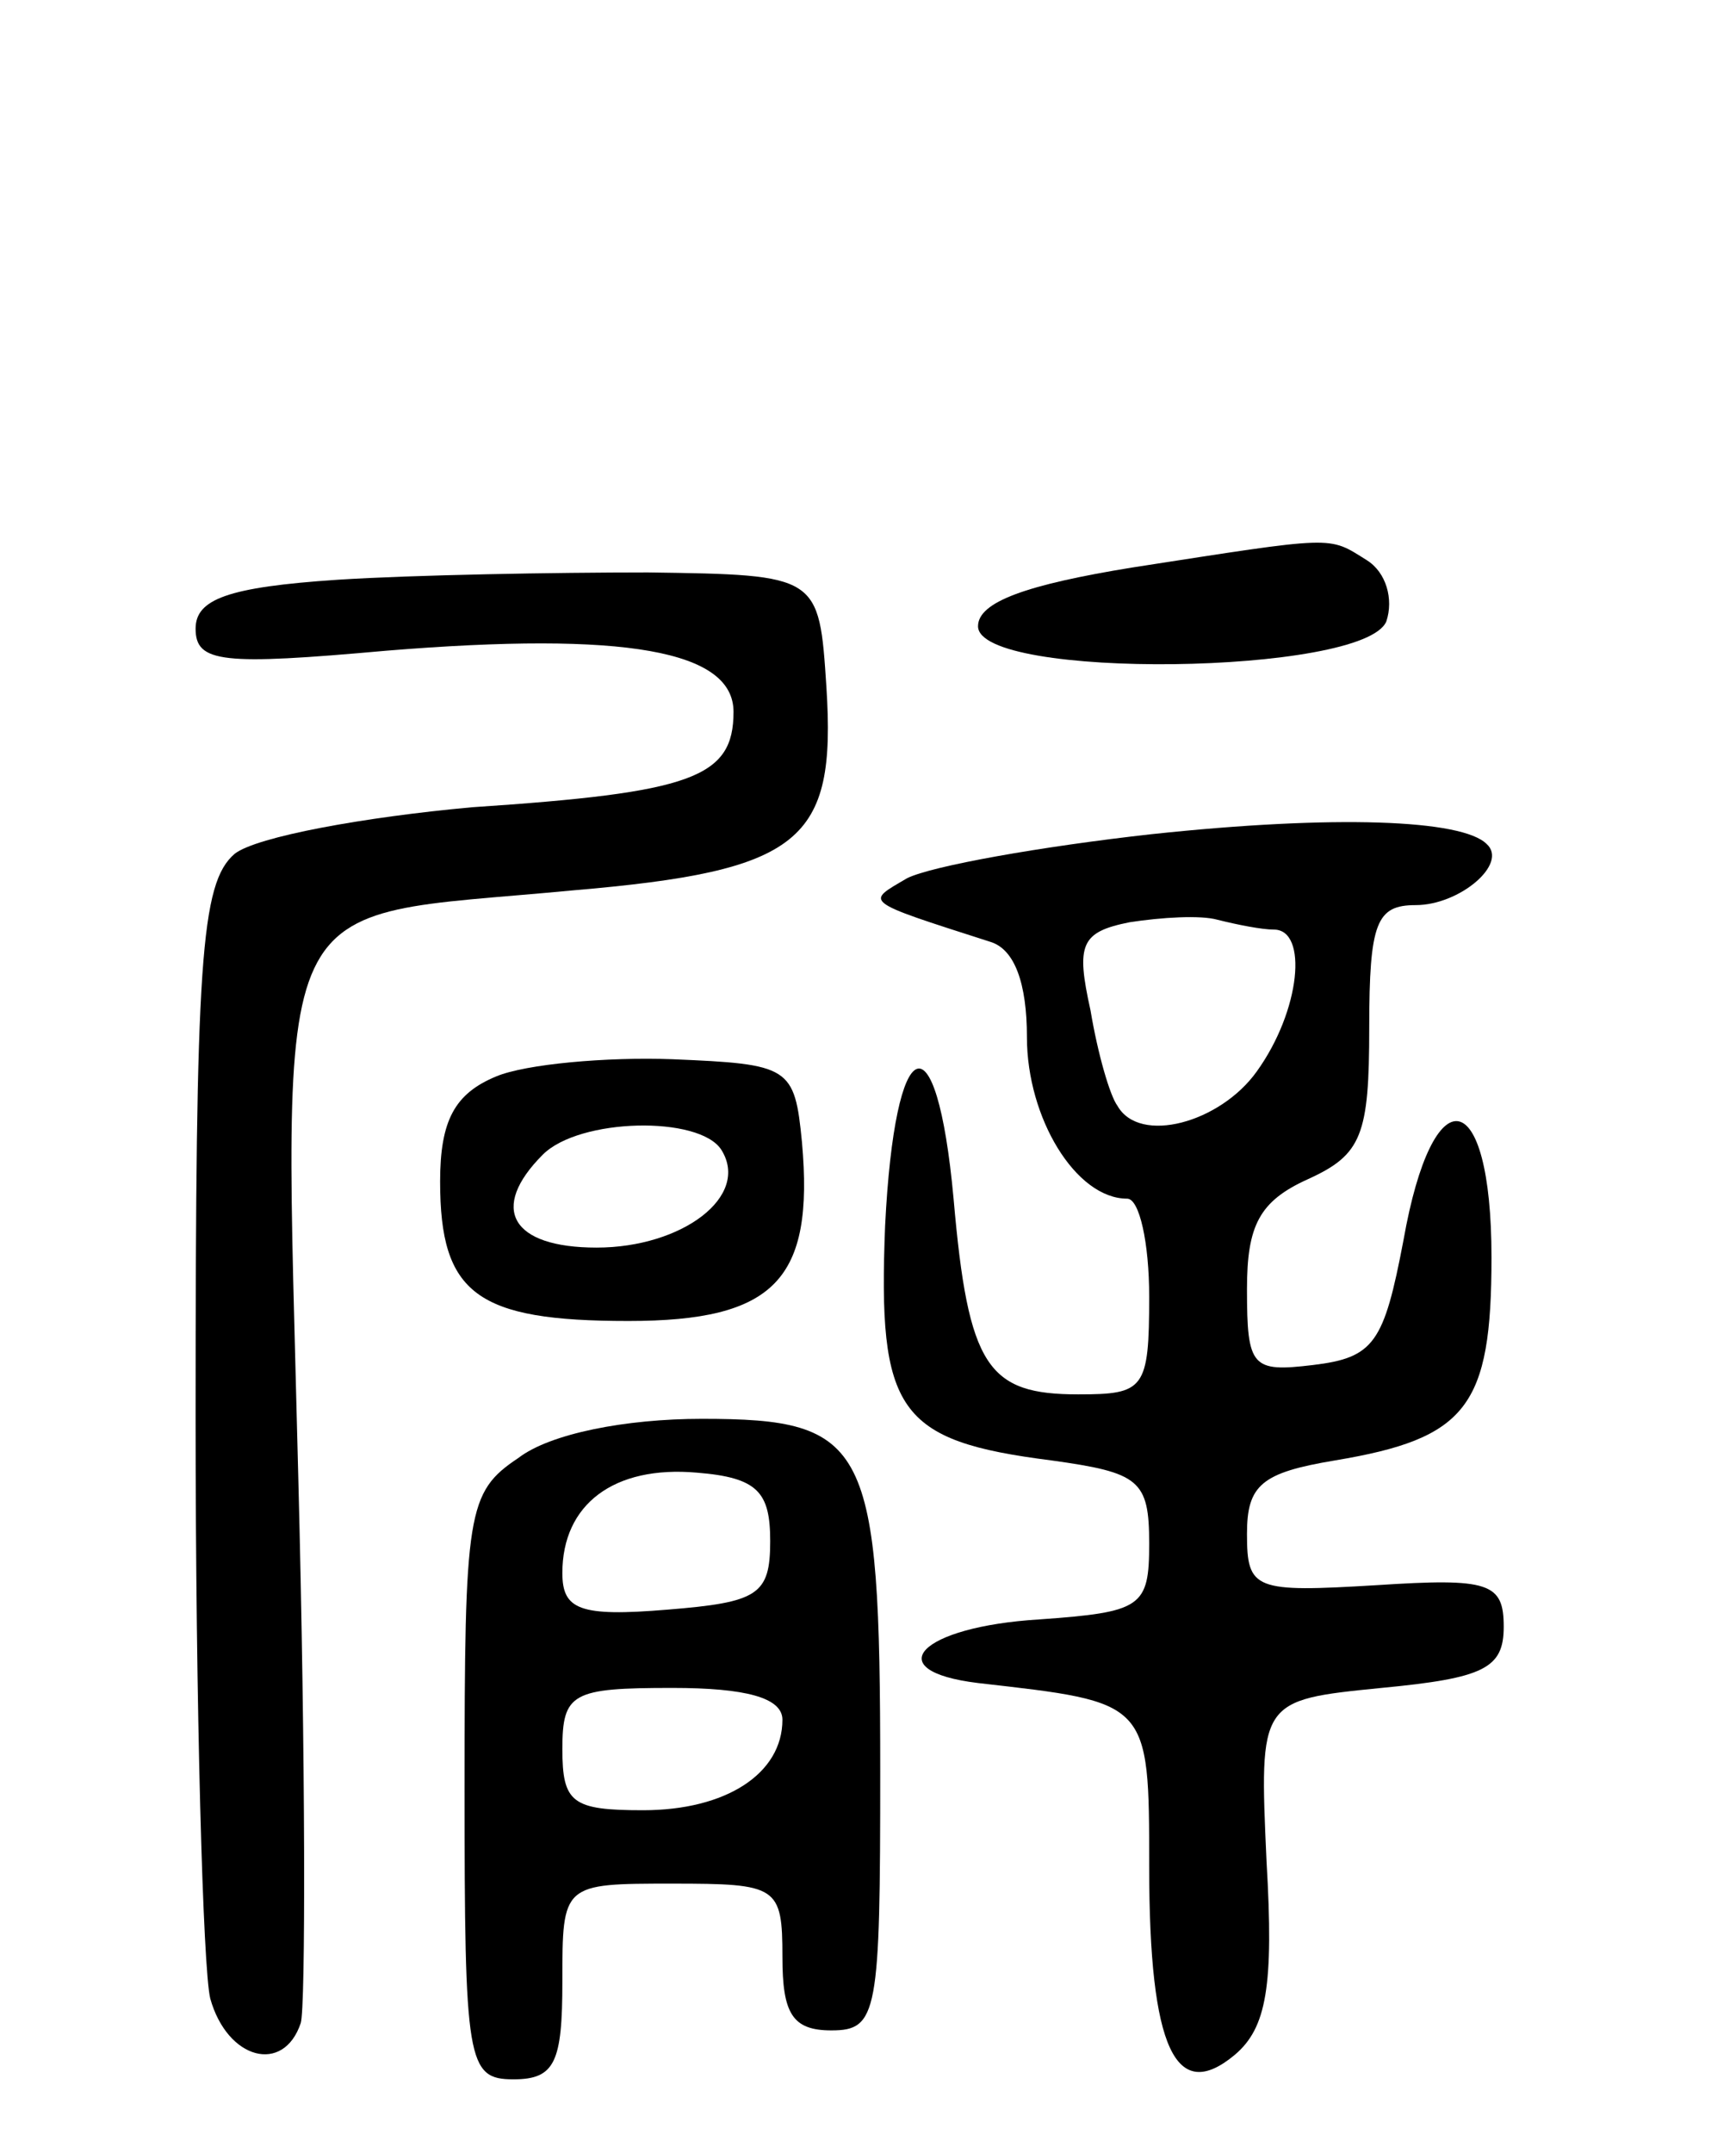<svg version="1.0" xmlns="http://www.w3.org/2000/svg"
 width="71pt" height="88pt" viewBox="0 0 71 88"
 preserveAspectRatio="xMidYMid meet">
<g transform="translate(0,88) scale(0.1,-0.1)"
fill="#000000" stroke="none">
<path d="M463 648 c-43 -7 -63 -14 -63 -24 0 -22 158 -20 167 2 3 9 0 20 -8
25 -16 10 -12 10 -96 -3z"/>
<path d="M138 643 c-45 -3 -58 -8 -58 -20 0 -14 11 -15 78 -9 98 8 142 0 142
-25 0 -27 -17 -33 -107 -39 -44 -4 -88 -12 -97 -19 -14 -12 -16 -44 -16 -230
0 -119 3 -226 6 -238 7 -25 30 -31 37 -10 2 6 2 107 -1 223 -6 247 -14 228
112 240 94 8 108 20 104 83 -3 46 -3 46 -73 47 -38 0 -96 -1 -127 -3z"/>
<path d="M471 539 c-45 -5 -90 -13 -100 -18 -17 -10 -19 -9 34 -26 10 -3 15
-17 15 -39 0 -33 20 -66 41 -66 5 0 9 -18 9 -40 0 -38 -2 -40 -29 -40 -37 0
-45 11 -51 80 -7 76 -24 69 -28 -11 -3 -76 5 -88 68 -96 36 -5 40 -8 40 -34 0
-26 -3 -28 -45 -31 -49 -3 -66 -21 -25 -26 70 -8 70 -7 70 -75 0 -75 11 -97
35 -77 13 11 16 28 13 79 -3 66 -3 66 47 71 42 4 50 8 50 25 0 18 -6 20 -52
17 -50 -3 -53 -2 -53 21 0 20 6 25 36 30 54 9 64 22 64 83 0 71 -24 75 -36 7
-8 -42 -12 -48 -37 -51 -25 -3 -27 -1 -27 31 0 26 5 36 25 45 22 10 25 18 25
62 0 43 3 50 19 50 18 0 38 17 29 25 -10 10 -62 12 -137 4z m50 -39 c14 0 11
-33 -7 -58 -15 -21 -48 -30 -57 -14 -3 4 -8 21 -11 39 -6 27 -4 32 16 36 13 2
29 3 36 1 8 -2 18 -4 23 -4z"/>
<path d="M203 440 c-17 -7 -23 -18 -23 -43 0 -46 15 -57 77 -57 60 0 76 17 71
73 -3 31 -5 32 -53 34 -27 1 -60 -2 -72 -7z m92 -30 c12 -19 -16 -40 -51 -40
-35 0 -44 16 -22 38 15 15 64 16 73 2z"/>
<path d="M212 284 c-21 -14 -22 -22 -22 -135 0 -112 1 -119 20 -119 17 0 20 7
20 40 0 40 0 40 45 40 43 0 45 -1 45 -30 0 -23 4 -30 20 -30 19 0 20 7 20 106
0 134 -5 144 -73 144 -31 0 -62 -6 -75 -16z m103 -34 c0 -22 -5 -25 -42 -28
-36 -3 -43 0 -43 15 0 28 21 44 55 41 25 -2 30 -8 30 -28z m5 -73 c0 -22 -23
-37 -57 -37 -29 0 -33 3 -33 25 0 23 4 25 45 25 30 0 45 -4 45 -13z"/>
</g>
</svg>
